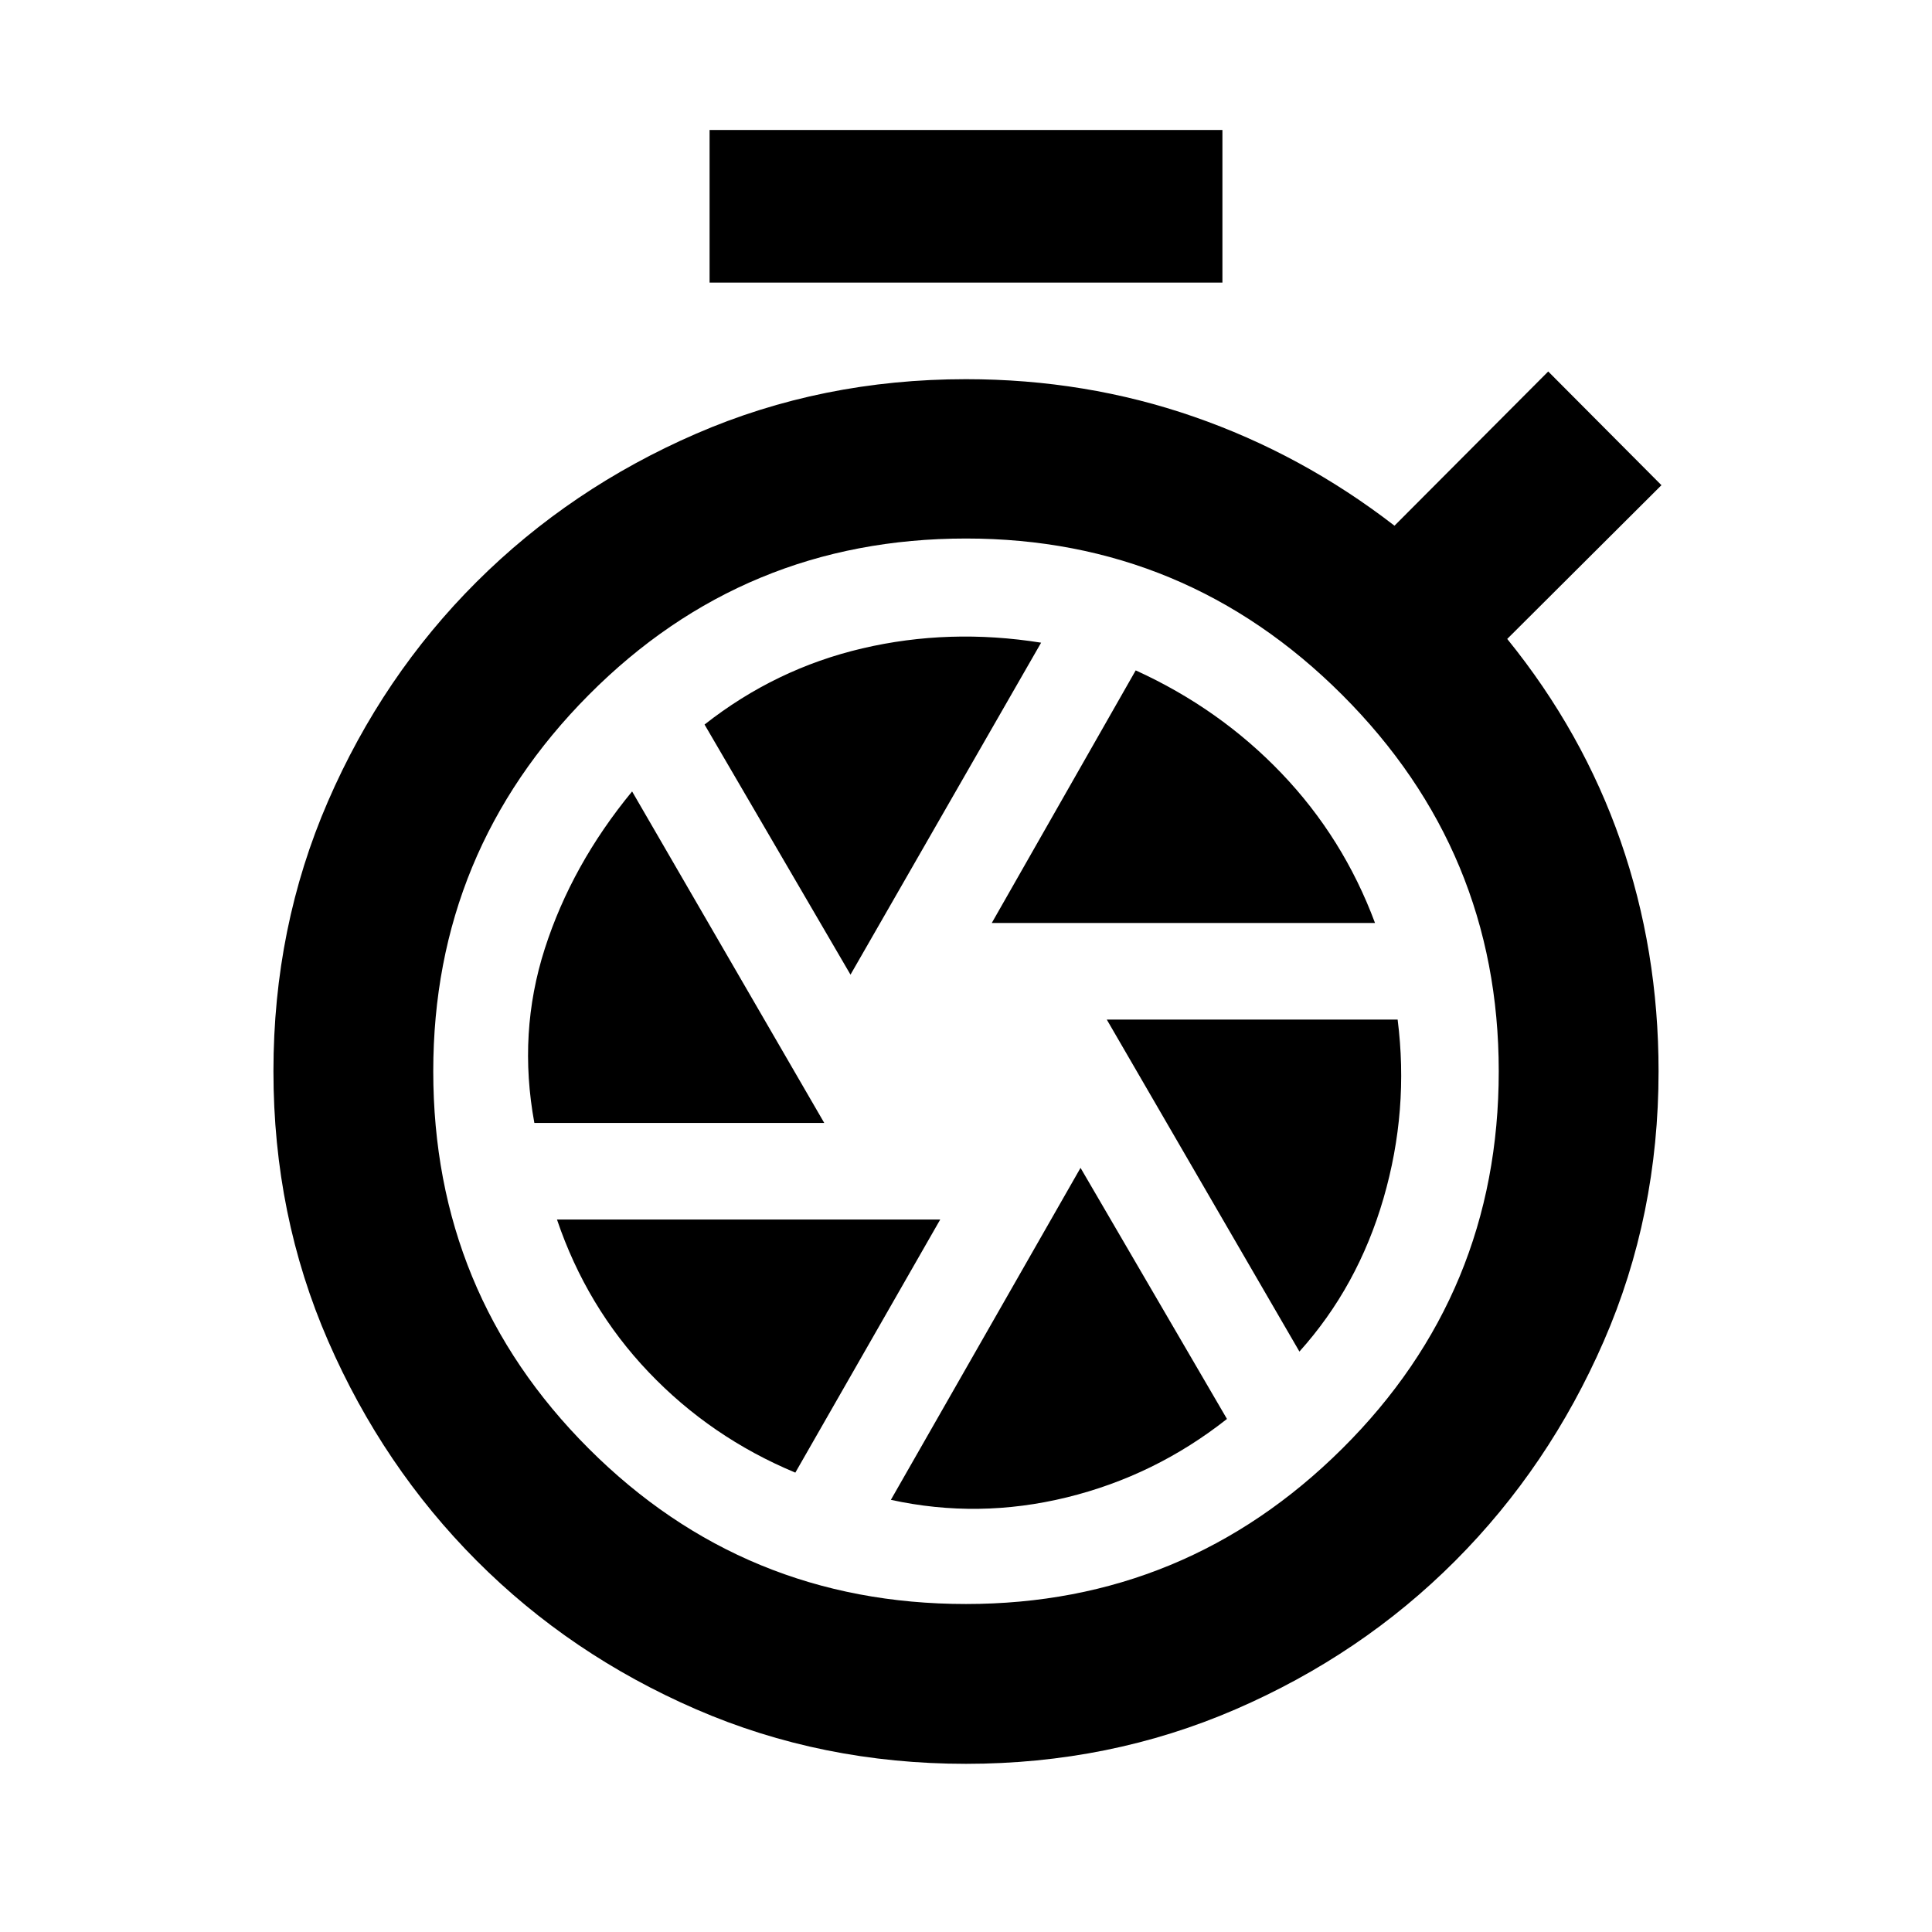 <svg xmlns="http://www.w3.org/2000/svg" height="20" viewBox="0 -960 960 960" width="20"><path d="M352.587-819.587v-75.826h254.826v75.826H352.587ZM480-83.565q-71.674 0-134.109-27.098T236.88-184.456q-46.576-46.696-73.793-109.131-27.218-62.435-27.218-134.109t27.098-134.108q27.098-62.435 73.794-109.011 46.695-46.576 109.13-73.674Q408.326-771.587 480-771.587q59.435 0 113.196 18.641 53.761 18.642 99.717 54.163l76.391-76.63 56.261 56.5-76.63 76.391q37.478 46.239 56.337 100.457 18.859 54.217 18.859 114.369 0 71.674-27.218 134.109-27.217 62.435-73.793 109.131-46.576 46.695-109.131 73.793Q551.435-83.565 480-83.565Zm0-79.413q109.239 0 186.978-77.239t77.739-187.479q0-109.239-77.739-186.978T480-692.413q-110.239 0-187.478 77.739t-77.239 186.978q0 110.24 77.239 187.479Q369.761-162.978 480-162.978Zm12.804-338.392h190.435q-15.717-42.239-46.456-74.38-30.74-32.141-72.457-51.141L492.804-501.37Zm-70.195 25.674 94.717-164.956q-45.717-7.283-88.859 2.837-43.141 10.119-78.38 37.837l72.522 124.282Zm-157.087 73.674h144.043l-95.478-164.717q-30 36.435-43.402 78.196-13.402 41.761-5.163 86.521Zm129.674 173.761 72-125.761H276.761q14.717 43.479 45.576 75.859 30.859 32.381 72.859 49.902Zm47.478 13.522q43.522 9.522 87.38-1.217 43.859-10.74 79.62-38.979l-72.761-124.761-94.239 164.957Zm203-73.674q29.043-32.283 41.783-76.12 12.739-43.837 7.021-88.837H549.957l95.717 164.957Z"/></svg>